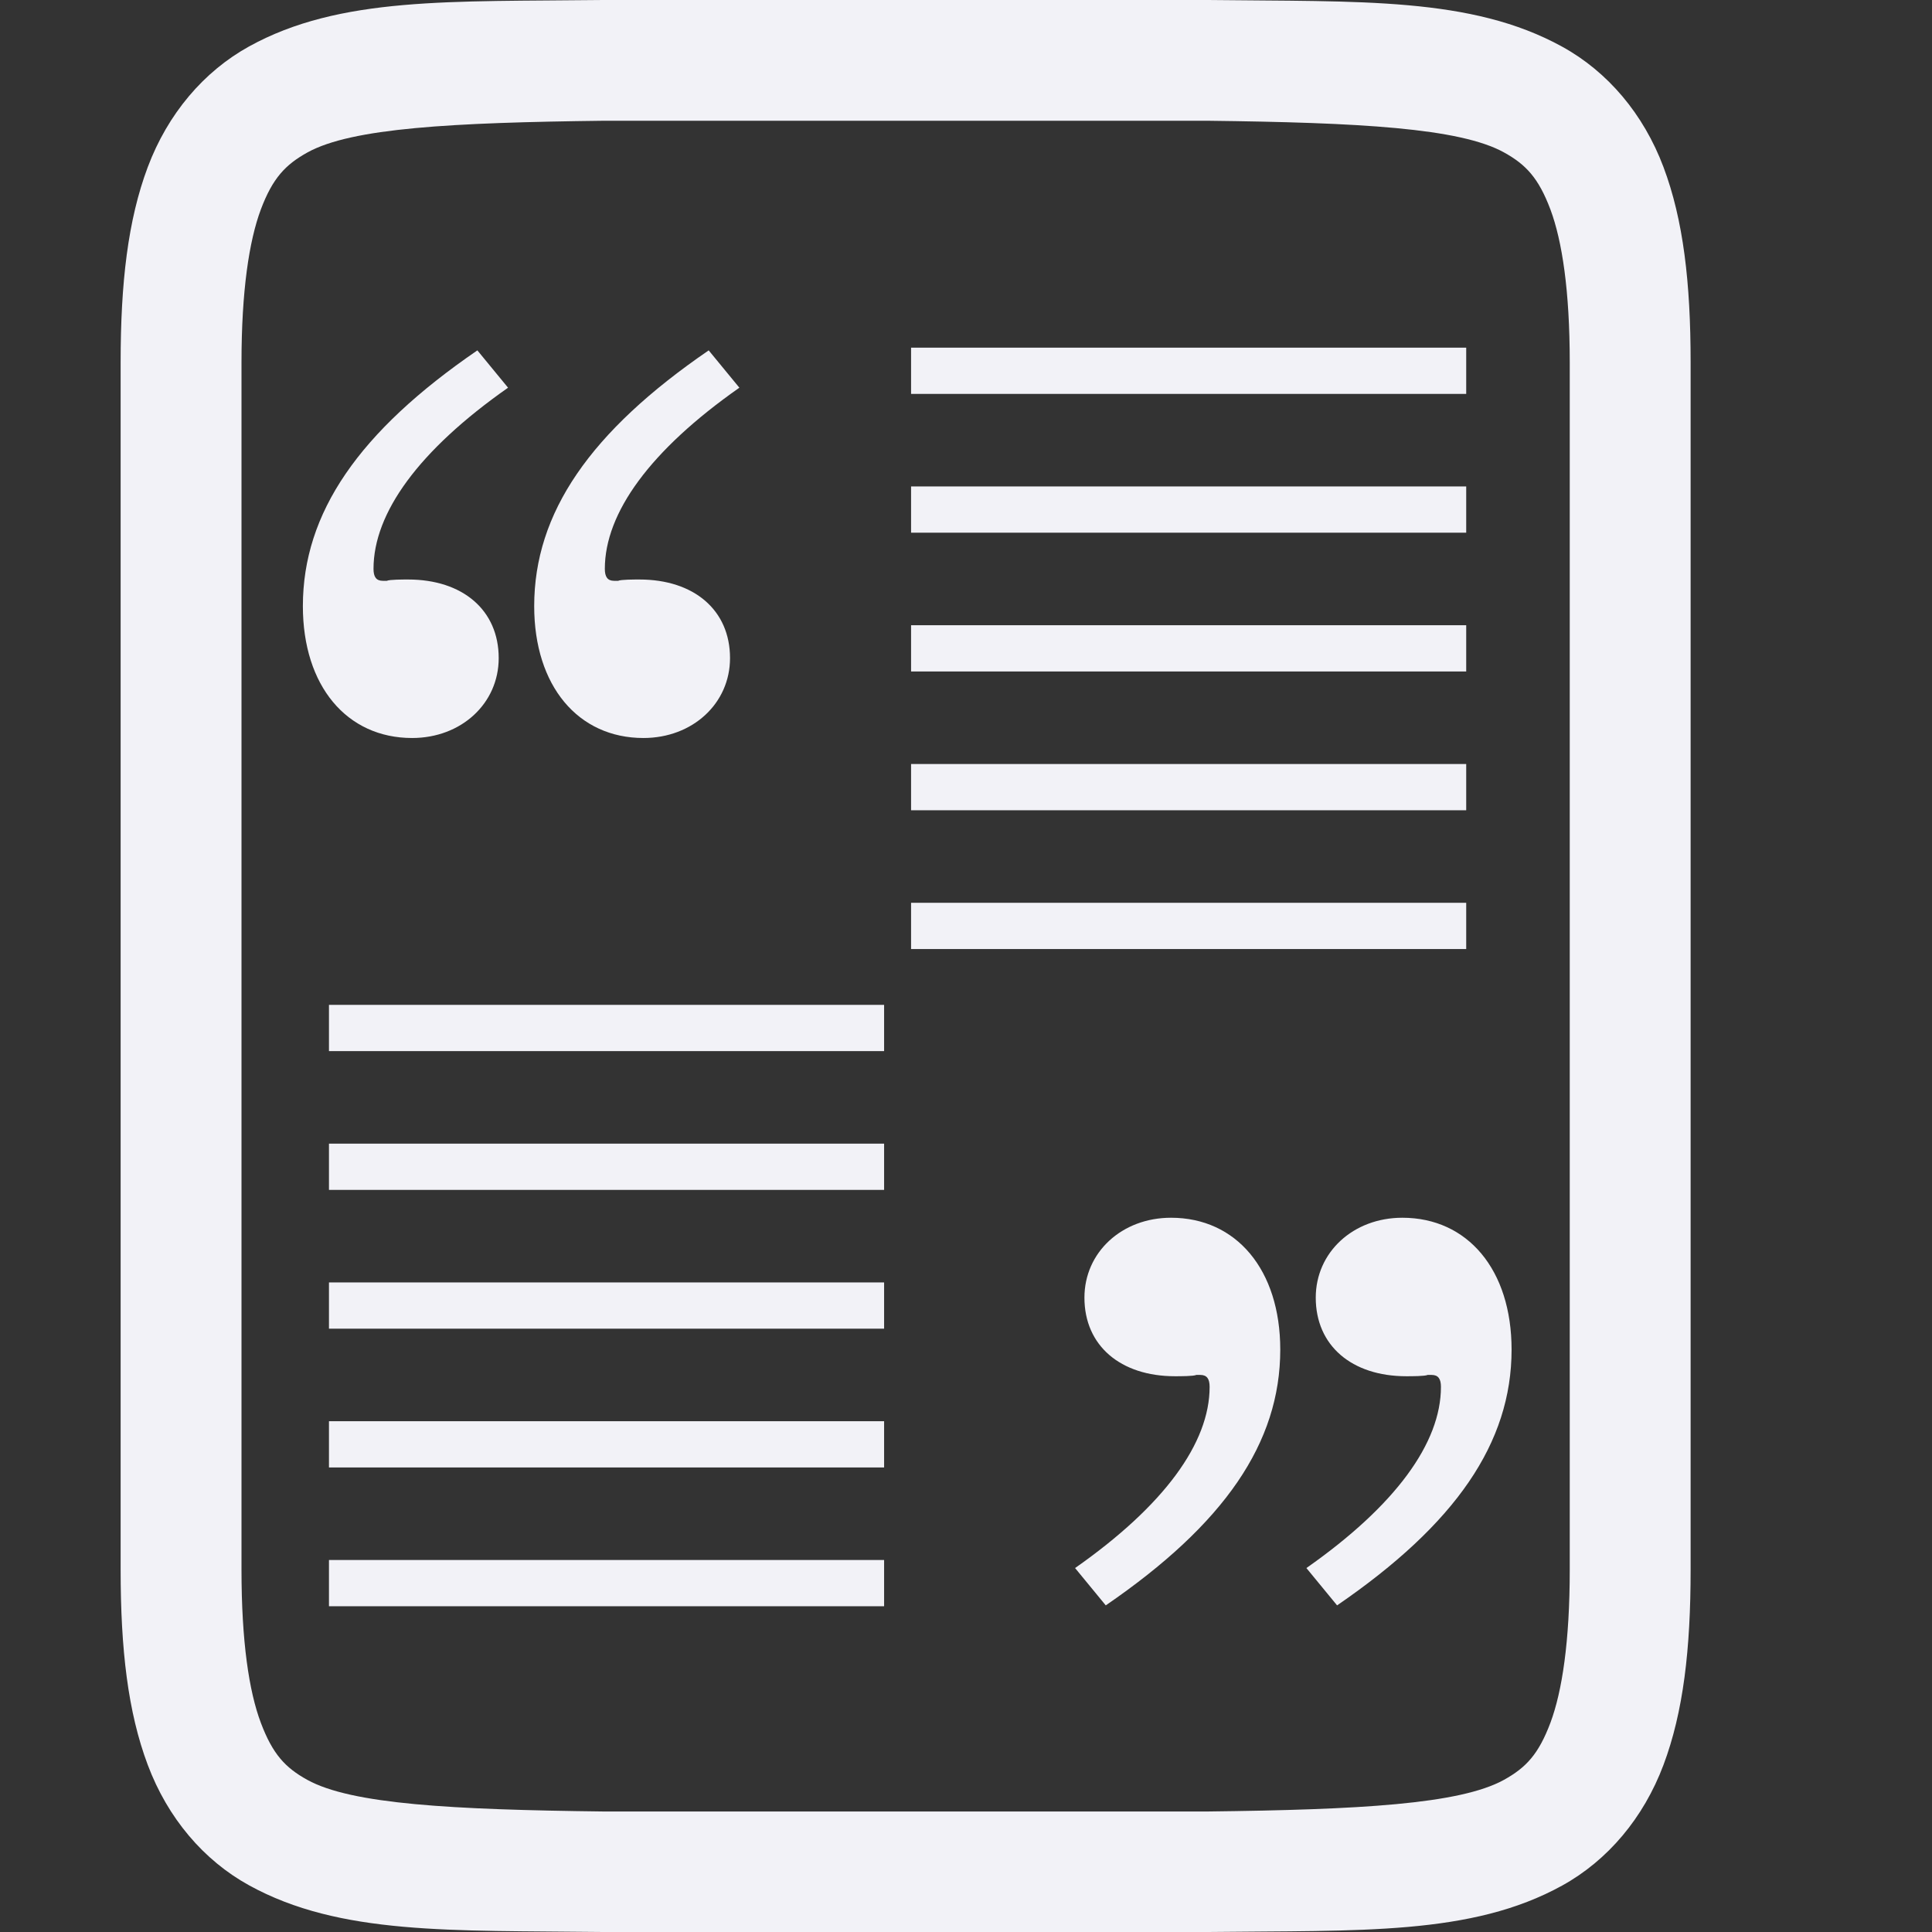 <svg id="svg15" height="16" width="16" xmlns="http://www.w3.org/2000/svg">
  <rect width="100%" height="100%" fill="#333333" stroke="none"/>
  <g fill="#f2f2f7">
    <path id="path11" d="m4.994 0c-1.258.015-2.179-.031-2.932.385-.376.208-.673.559-.838.998-.165.439-.225.96-.225 1.617v10c0 .658.06 1.179.225 1.617.165.439.462.789.838.996.753.415 1.674.372 2.932.387h.002 5.006.004c1.258-.015 2.179.031 2.932-.385.376-.208.673-.559.838-.998.165-.439.225-.96.225-1.617v-10c0-.658-.06-1.179-.225-1.617-.165-.439-.462-.789-.838-.996-.753-.415-1.674-.372-2.932-.387h-.002-5.006zm.006 1h5c1.259.015 2.089.06 2.455.262.183.101.287.213.385.473.097.26.16.673.16 1.266v10c0 .592-.063 1.006-.16 1.266-.098.26-.201.371-.385.473-.366.202-1.197.247-2.455.262h-4.994-.006c-1.259-.015-2.089-.06-2.455-.262-.183-.101-.287-.213-.385-.473-.098-.26-.16-.673-.16-1.266v-10c0-.592.063-1.006.16-1.266.098-.26.203-.371.387-.473.366-.202 1.195-.247 2.453-.262z"/>
    <g id="g66" transform="matrix(.362 0 0 .362 -5.417 -88.465)">
      <path id="path44" d="m35.807 252.332v1.058h12.7v-1.058zm0 3.175v1.058h12.7v-1.058zm0 3.175v1.058h12.7v-1.058zm0 3.175v1.058h12.7v-1.058zm0 3.175v1.058h12.7v-1.058z"/>
      <path id="path46" d="m22.49 267.367v1.058h12.7v-1.058zm0 3.175v1.058h12.7v-1.058zm0 3.175v1.058h12.7v-1.058zm0 3.175v1.058h12.7v-1.058zm0 3.175v1.058h12.7v-1.058z"/>
      <path id="path48" d="m-8.131 262.064c2.712-1.859 3.992-3.718 3.992-5.851 0-1.828-1.006-3.017-2.499-3.017-1.127 0-1.981.792-1.981 1.828 0 1.097.823 1.798 2.072 1.798.122 0 .427 0 .488-.03h.091c.152 0 .213.091.213.274 0 1.28-1.036 2.712-3.078 4.144z" transform="translate(48.392 19.041)"/>
      <path id="path52" d="m-8.131 262.064c2.712-1.859 3.992-3.718 3.992-5.851 0-1.828-1.006-3.017-2.499-3.017-1.127 0-1.981.792-1.981 1.828 0 1.097.823 1.798 2.072 1.798.122 0 .427 0 .488-.03h.091c.152 0 .213.091.213.274 0 1.28-1.036 2.712-3.078 4.144z" transform="translate(53.684 19.041)"/>
      <g id="g64" transform="matrix(-1 0 0 -1 71.438 533.499)">
        <path id="path56" d="m-8.131 262.064c2.712-1.859 3.992-3.718 3.992-5.851 0-1.828-1.006-3.017-2.499-3.017-1.127 0-1.981.792-1.981 1.828 0 1.097.823 1.798 2.072 1.798.122 0 .427 0 .488-.03h.091c.152 0 .213.091.213.274 0 1.28-1.036 2.712-3.078 4.144z" transform="translate(48.392 19.041)"/>
        <path id="path60" d="m-8.131 262.064c2.712-1.859 3.992-3.718 3.992-5.851 0-1.828-1.006-3.017-2.499-3.017-1.127 0-1.981.792-1.981 1.828 0 1.097.823 1.798 2.072 1.798.122 0 .427 0 .488-.03h.091c.152 0 .213.091.213.274 0 1.28-1.036 2.712-3.078 4.144z" transform="translate(53.684 19.041)"/>
      </g>
    </g>
  </g>
</svg>
